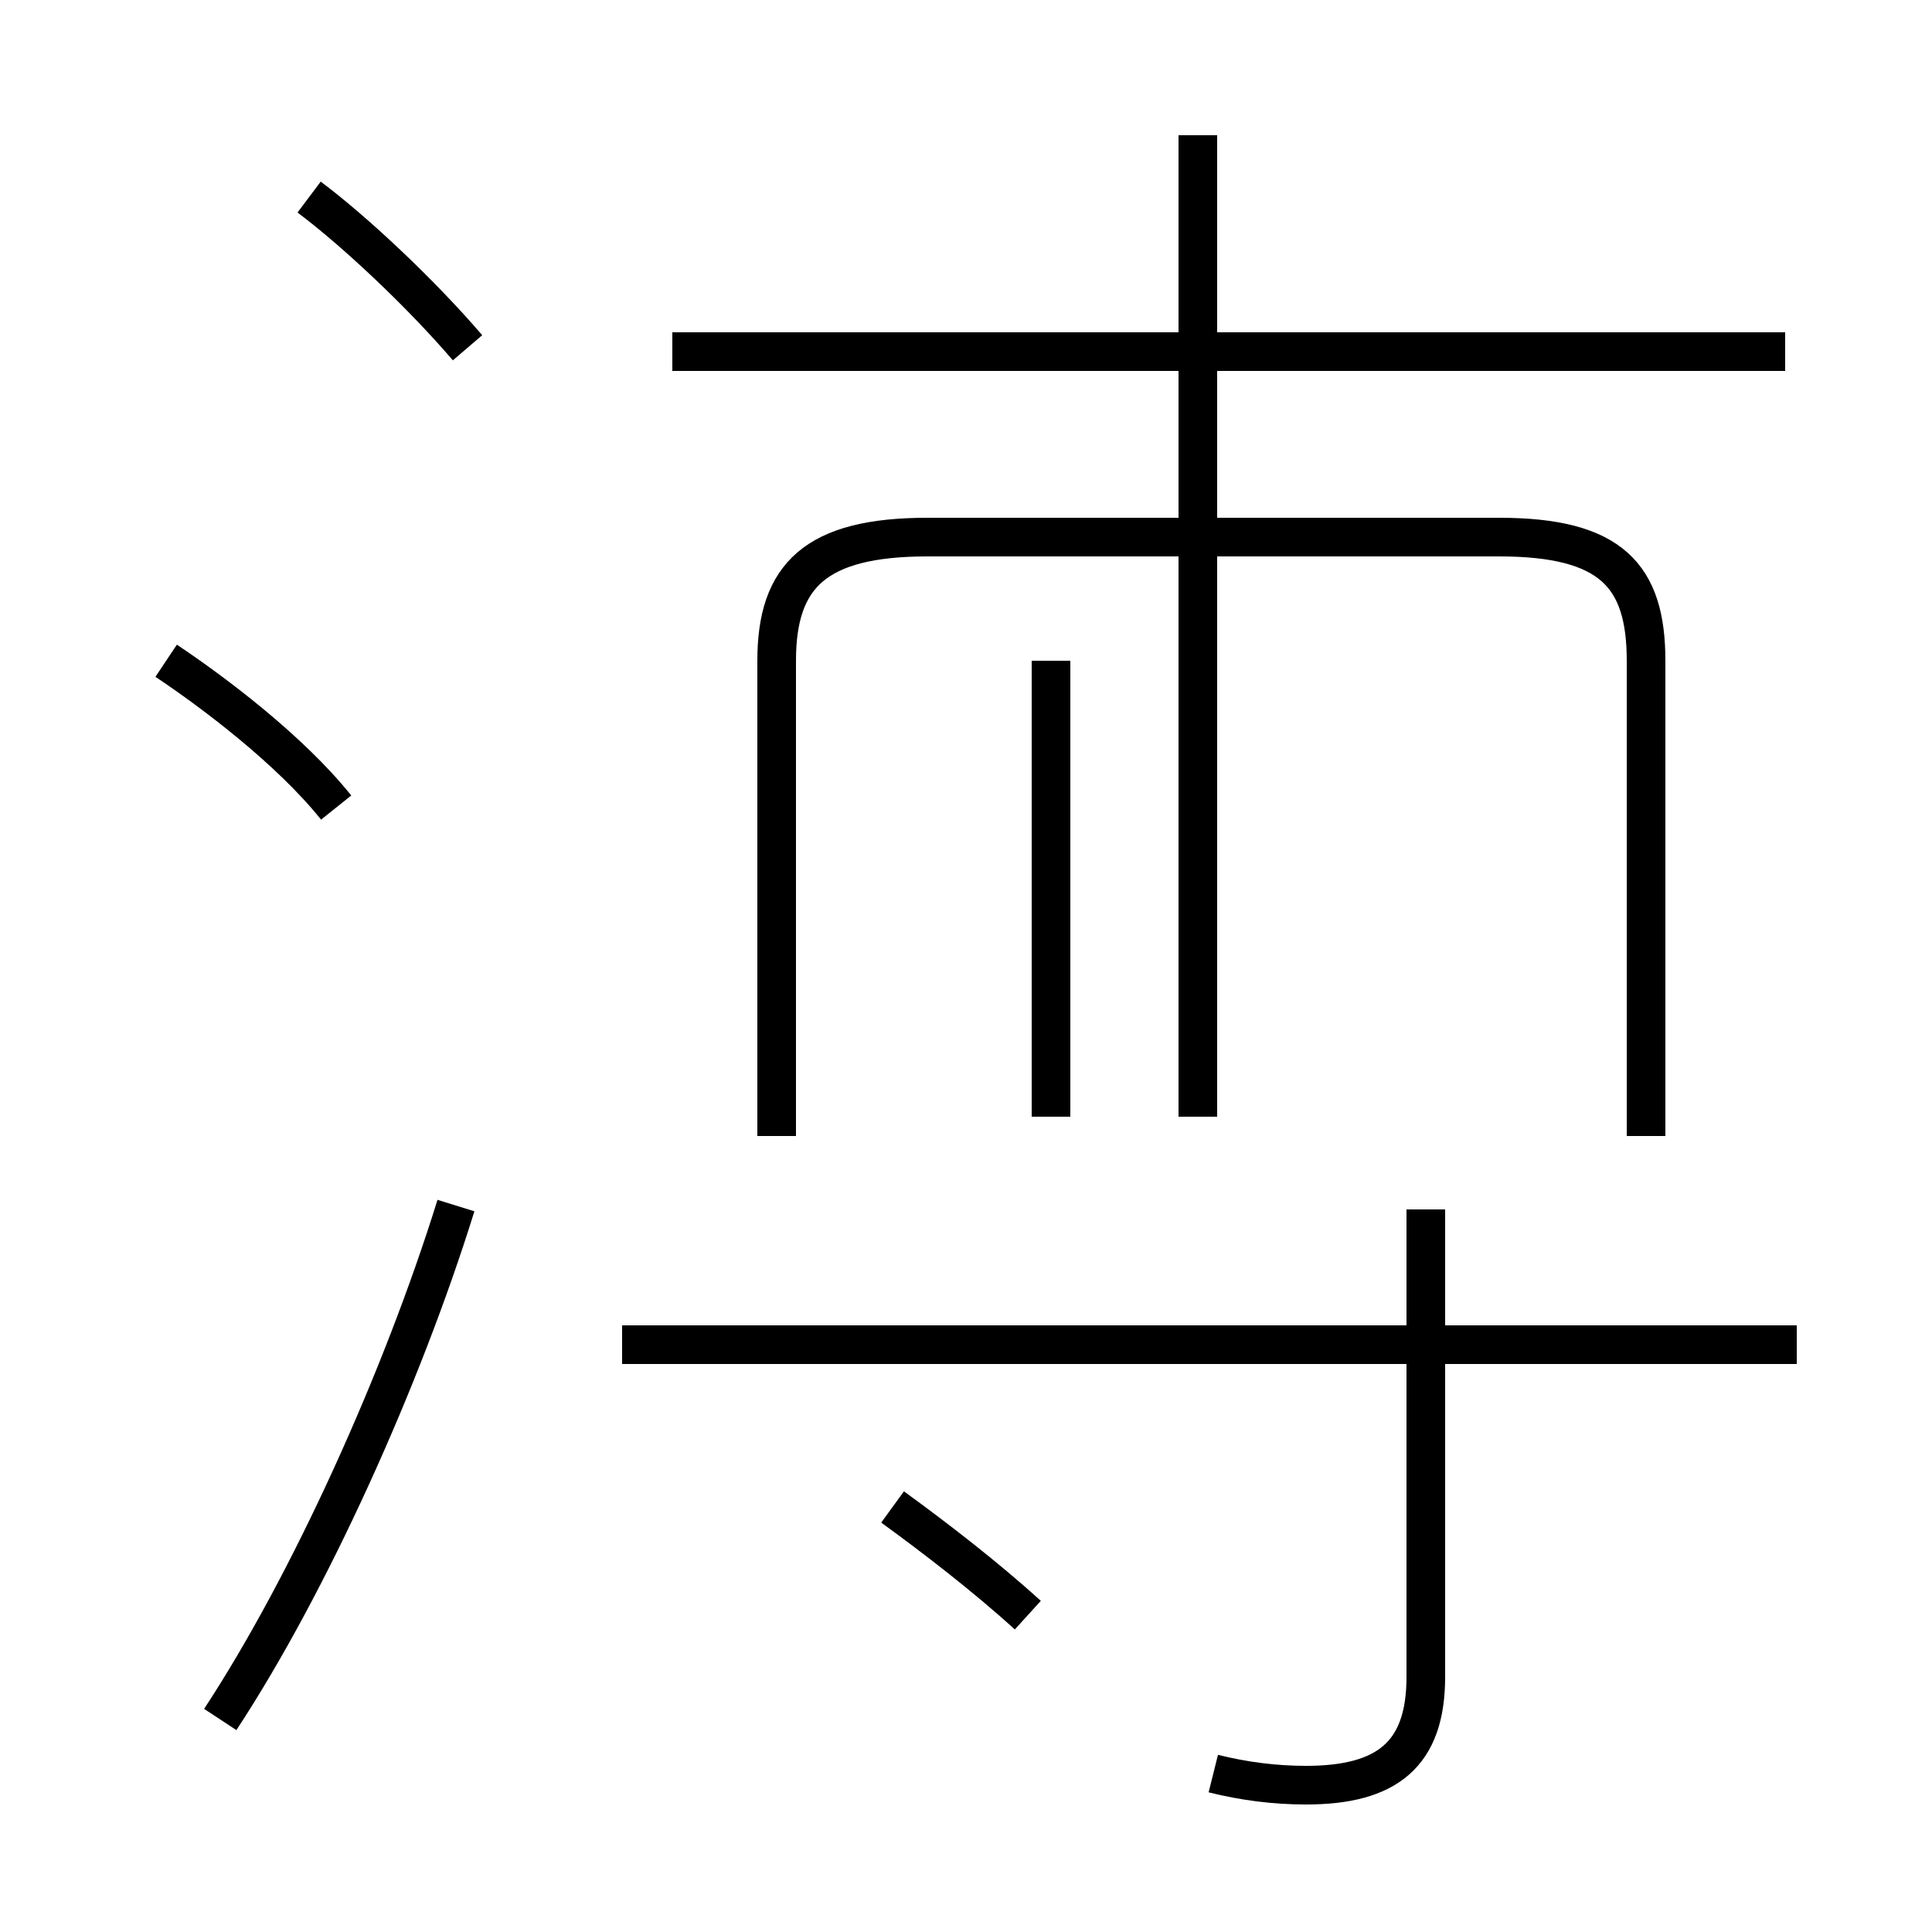 <?xml version='1.0' encoding='utf8'?>
<svg viewBox="0.0 -44.0 50.0 50.0" version="1.1" xmlns="http://www.w3.org/2000/svg">
<rect x="0.0" y="-44.0" width="50.0" height="50.0" fill="#808080" stroke="none"/>
<rect x="-1000" y="-1000" width="2000" height="2000" stroke="white" fill="white"/>
<g style="fill:none; stroke:#000000;  stroke-width:1">
<path d="M 8.7 23.1 C 7.5 24.6 5.5 26.1 4.3 26.9 M 5.7 -0.5 C 8.0 3.0 10.4 8.3 11.8 12.8 M 12.1 35.0 C 10.9 36.4 9.2 38.0 8.0 38.9 M 26.6 2.2 C 25.5 3.2 24.2 4.2 23.1 5.0 M 27.2 19.0 L 27.2 26.9 M 27.2 15.1 L 27.2 26.9 M 46.5 9.2 L 16.1 9.2 M 31.0 15.1 L 31.0 40.5 M 42.6 14.6 L 42.6 26.9 C 42.6 29.1 41.7 30.1 38.8 30.1 L 24.0 30.1 C 21.1 30.1 20.1 29.1 20.1 26.9 L 20.1 14.6 M 46.2 34.9 L 17.4 34.9 M 31.4 -1.9 C 32.2 -2.1 33.0 -2.2 33.8 -2.2 C 35.9 -2.2 36.9 -1.4 36.9 0.6 L 36.9 12.7" transform="scale(1, -1)" />
</g>
</svg>